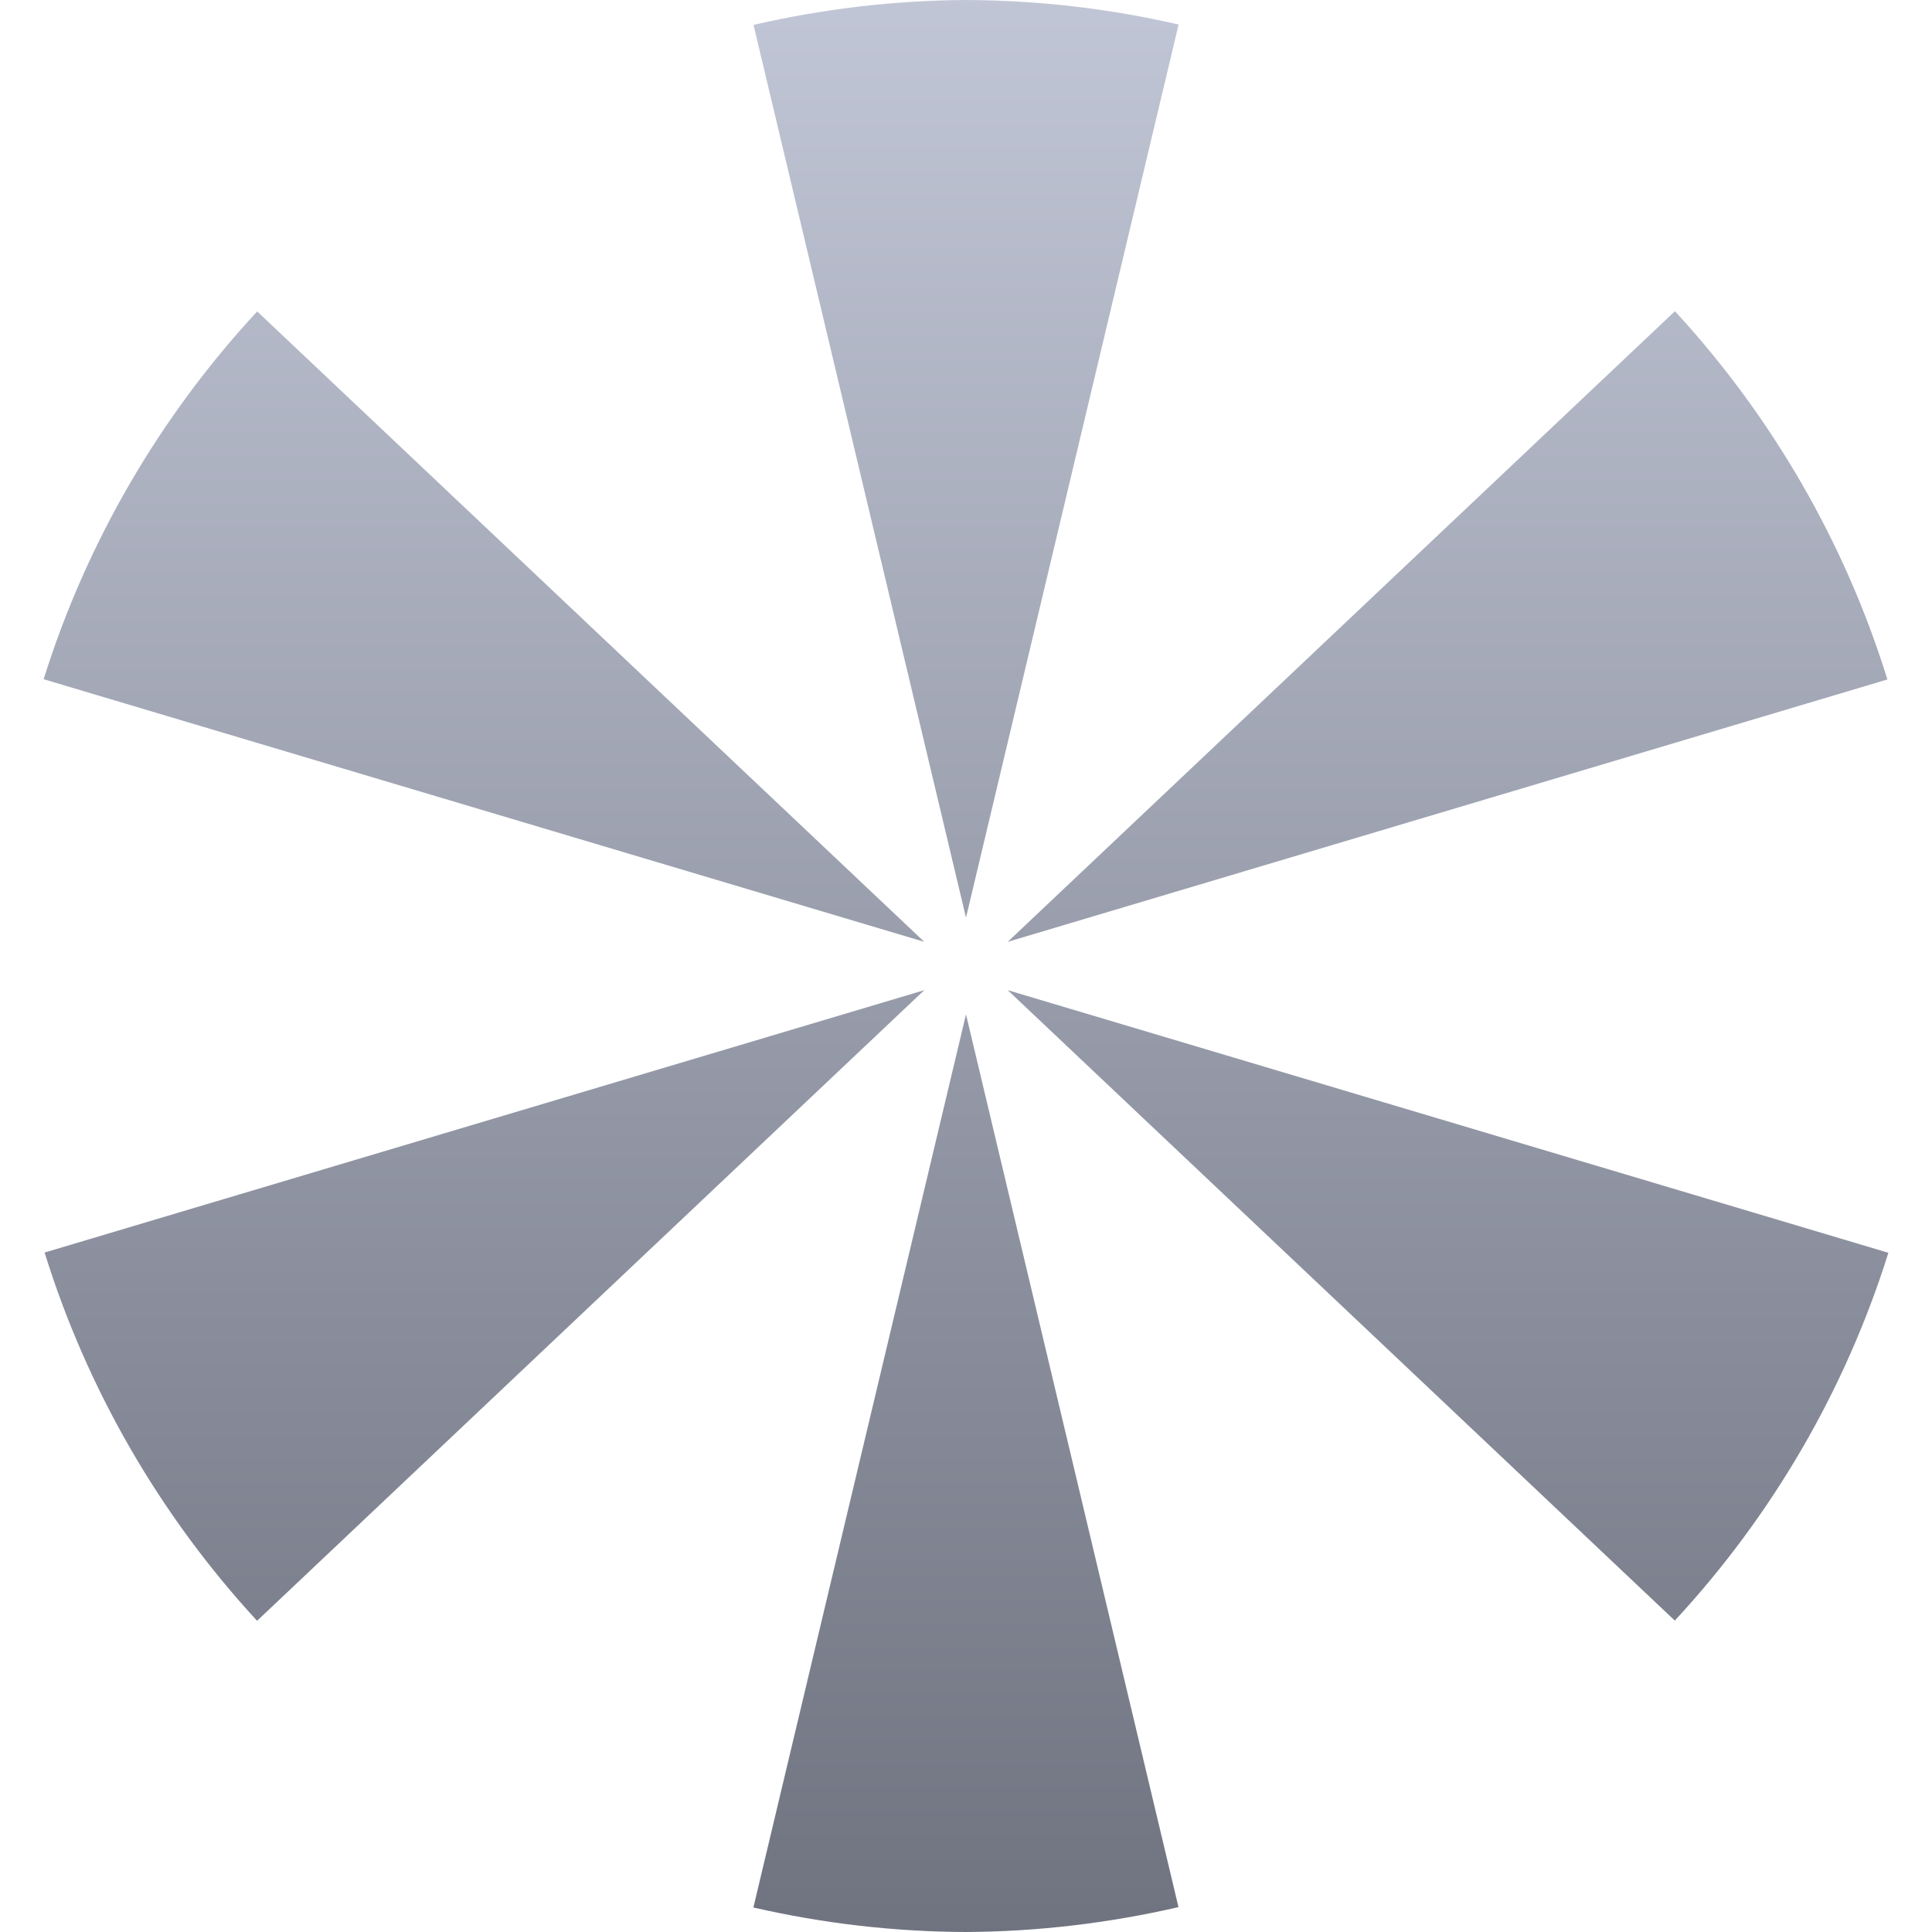 <svg xmlns="http://www.w3.org/2000/svg" xmlns:xlink="http://www.w3.org/1999/xlink" width="64" height="64" viewBox="0 0 64 64" version="1.1"><defs><linearGradient id="linear0" gradientUnits="userSpaceOnUse" x1="0" y1="0" x2="0" y2="1" gradientTransform="matrix(61.109,0,0,64,1.445,0)"><stop offset="0" style="stop-color:#c1c6d6;stop-opacity:1;"/><stop offset="1" style="stop-color:#6f7380;stop-opacity:1;"/></linearGradient></defs><g id="surface1"><path style=" stroke:none;fill-rule:evenodd;fill:url(#linear0);" d="M 32 0 C 29.629 0.012 27.27 0.293 24.961 0.824 L 32 30.398 L 39.043 0.812 C 36.73 0.281 34.371 0.008 32 0 Z M 55.484 10.309 L 33.383 31.199 L 62.523 22.508 C 61.113 17.973 58.707 13.805 55.484 10.309 Z M 8.52 10.316 C 5.289 13.801 2.867 17.965 1.445 22.5 L 30.617 31.199 Z M 30.617 32.801 L 1.477 41.492 C 2.887 46.027 5.293 50.195 8.516 53.691 Z M 33.383 32.801 L 55.48 53.684 C 58.711 50.199 61.133 46.035 62.555 41.5 Z M 32 33.602 L 24.957 63.188 C 27.27 63.719 29.629 63.992 32 64 C 34.371 63.988 36.73 63.707 39.039 63.176 Z M 32 33.602 "/></g></svg>
